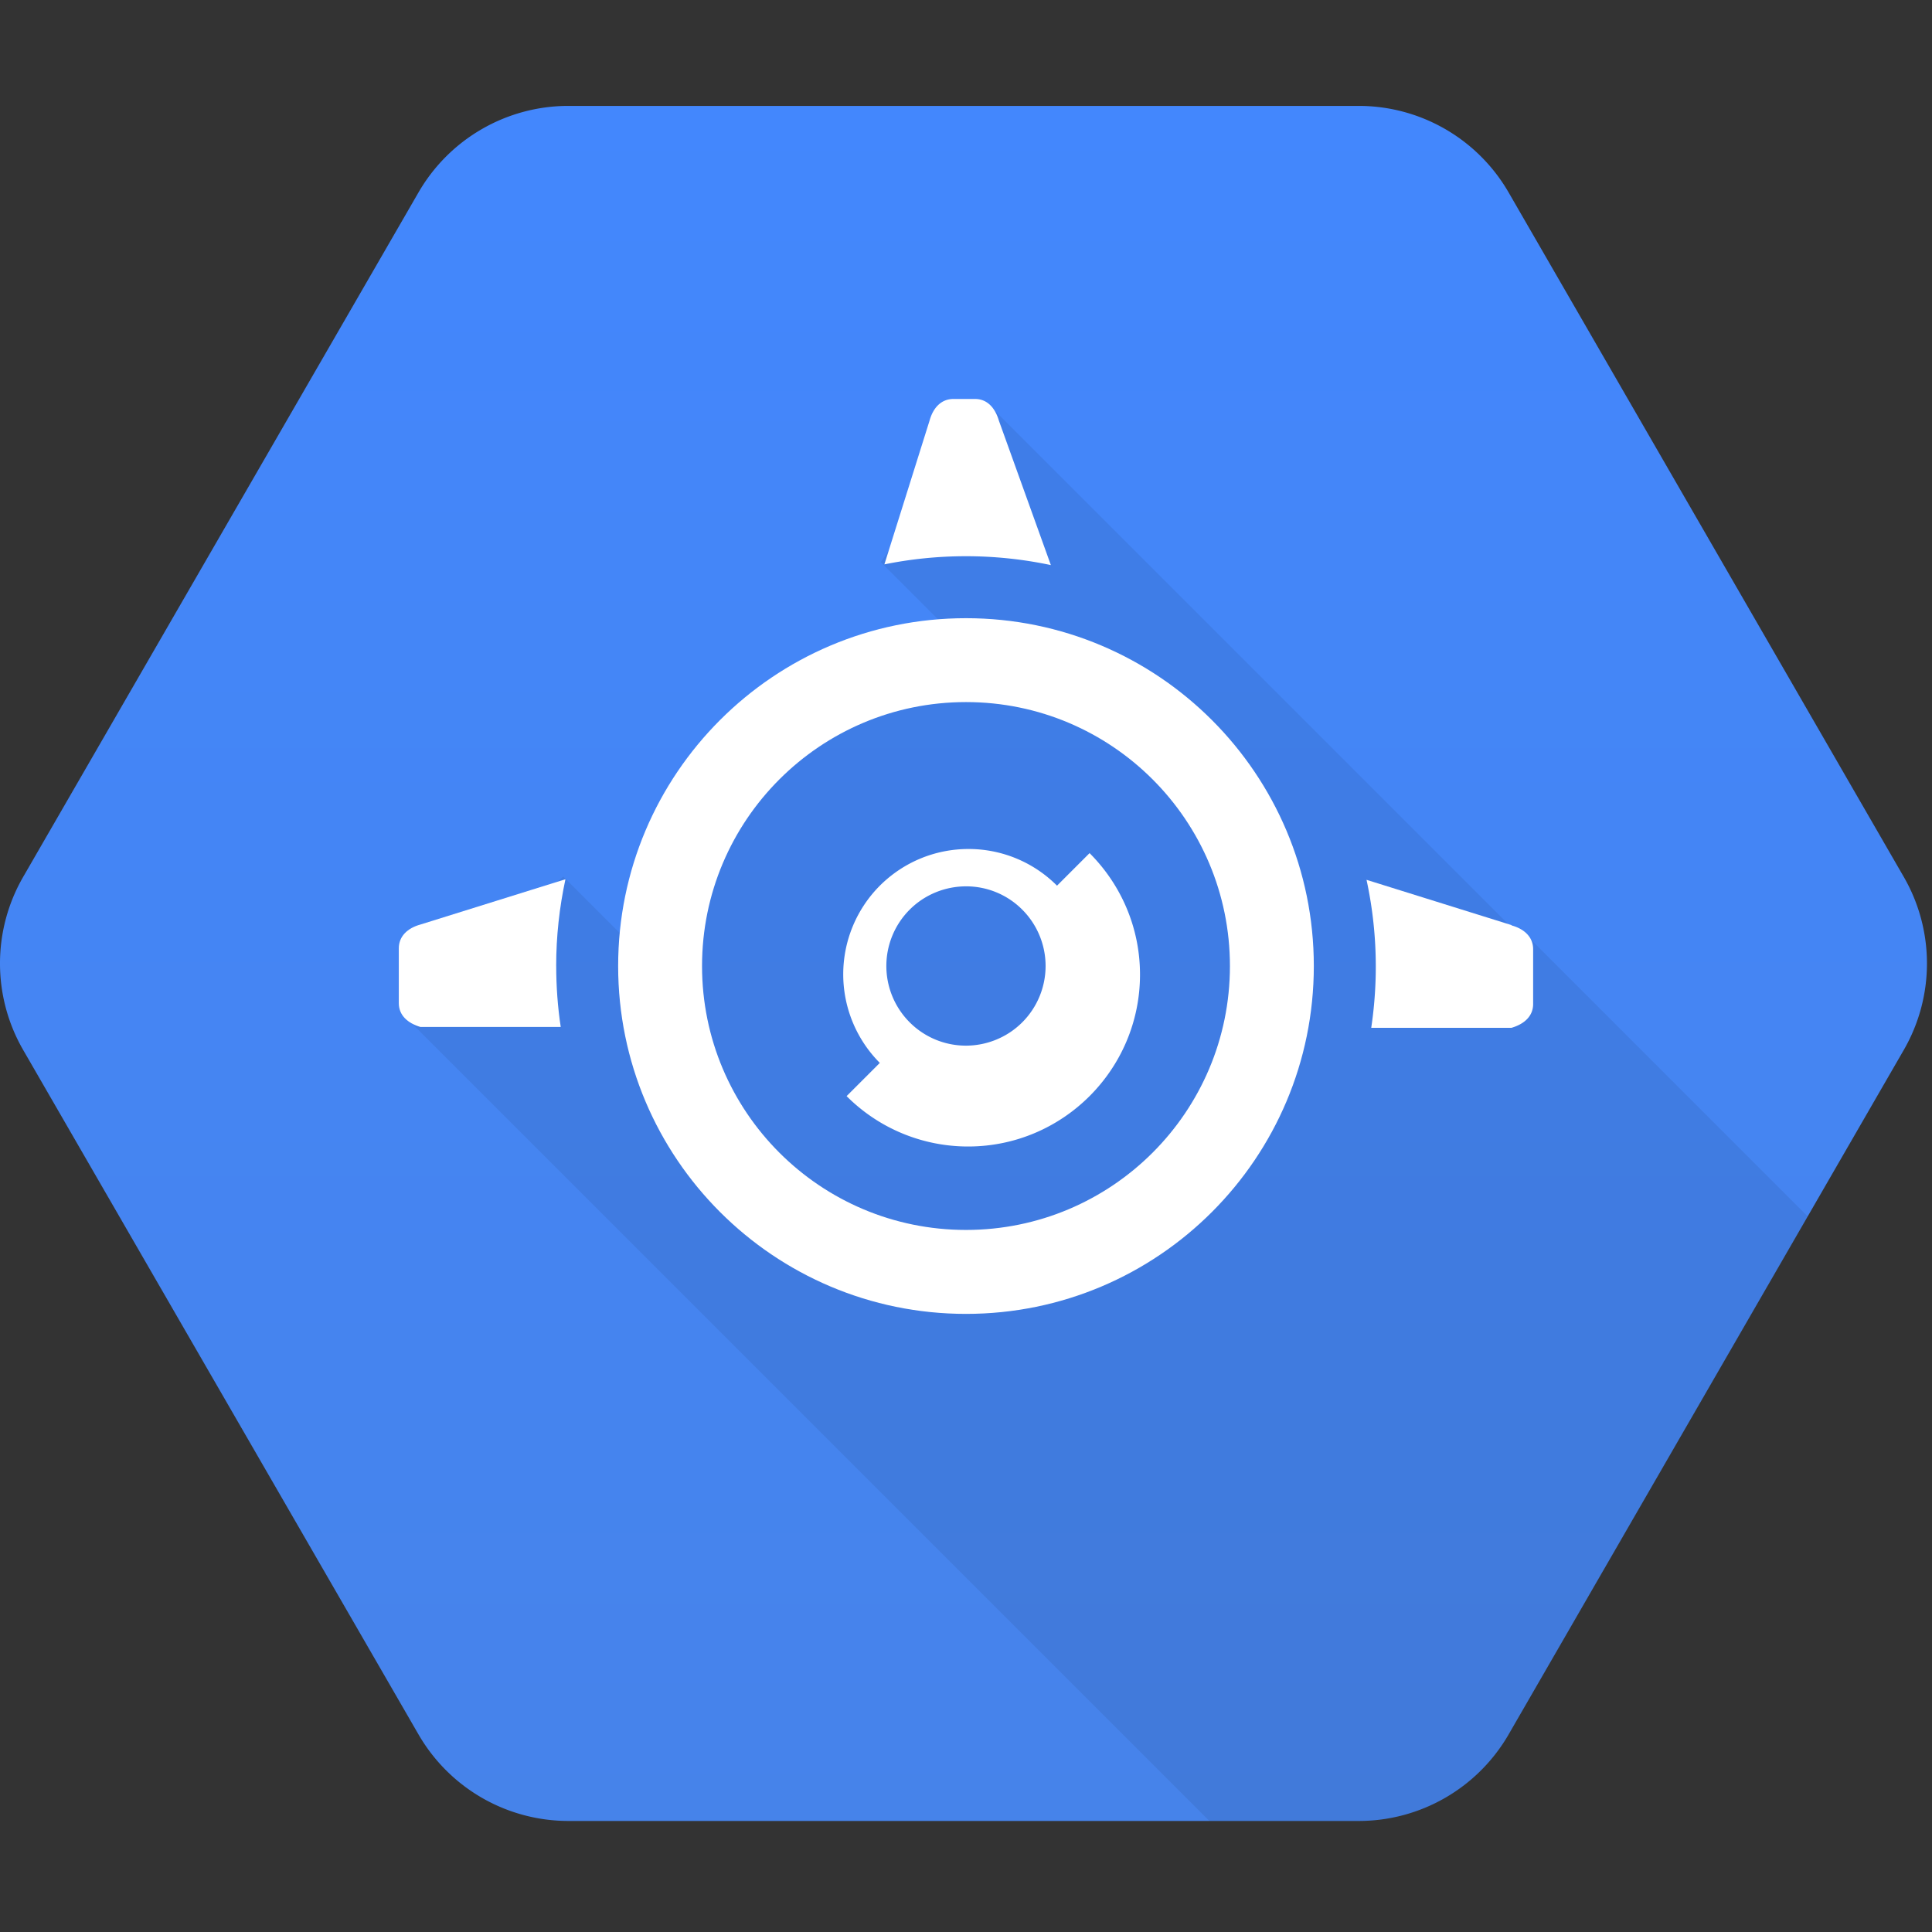 <svg height="64" viewBox="15 15 24 24" width="64" xmlns="http://www.w3.org/2000/svg" xmlns:xlink="http://www.w3.org/1999/xlink"><rect x="15" y="15" width="24" height="24" fill="#333333" stroke="none"/><defs><clipPath id="a"><path d="m27.8 115.217-26.26-45.467a11.5 11.5 0 0 1 0-11.499l26.26-45.467a11.5 11.5 0 0 1 9.959-5.749h52.5a11.5 11.5 0 0 1 9.959 5.749l26.25 45.467a11.5 11.5 0 0 1 0 11.499l-26.25 45.467a11.5 11.5 0 0 1 -9.958 5.749h-52.5a11.5 11.5 0 0 1 -9.958-5.749z" height="128" width="128"/></clipPath><linearGradient id="b" gradientUnits="userSpaceOnUse" x1="64" x2="64" y1="7.034" y2="120.789"><stop offset="0" stop-color="#4387fd"/><stop offset="1" stop-color="#4683ea"/></linearGradient><path id="c" d="m27.8 115.217-26.26-45.467a11.5 11.5 0 0 1 0-11.499l26.26-45.467a11.5 11.5 0 0 1 9.958-5.749h52.5a11.5 11.5 0 0 1 9.959 5.749l26.25 45.467a11.5 11.5 0 0 1 0 11.499l-26.25 45.467a11.5 11.5 0 0 1 -9.958 5.749h-52.5a11.5 11.5 0 0 1 -9.958-5.749z"/><path id="d" d="m63.336 35.633c-6.364 0-11.523 5.158-11.523 11.523s5.16 11.523 11.523 11.523 11.522-5.16 11.522-11.523-5.16-11.523-11.522-11.523m0 20.265c-4.83 0-8.744-3.914-8.744-8.742s3.915-8.744 8.744-8.744 8.743 3.915 8.743 8.744-3.914 8.742-8.743 8.742"/><path id="e" d="m63.333 33.58a13.6 13.6 0 0 1 2.814.294l-1.722-4.786c-.126-.43-.393-.717-.788-.717h-.72c-.396 0-.67.287-.788.717l-1.496 4.762a13.64 13.64 0 0 1 2.7-.27"/><path id="f" d="m49.76 47.155c0-.986.108-1.947.307-2.874l-4.804 1.5c-.43.118-.716.392-.716.788v1.817c0 .395.287.662.716.788h4.648c-.1-.66-.15-1.34-.15-2.028"/><clipPath id="g"><path d="m27.8 115.217-26.26-45.467a11.5 11.5 0 0 1 0-11.499l26.26-45.467a11.5 11.5 0 0 1 9.959-5.749h52.5a11.5 11.5 0 0 1 9.959 5.749l26.25 45.467a11.5 11.5 0 0 1 0 11.499l-26.25 45.467a11.5 11.5 0 0 1 -9.958 5.749h-52.5a11.5 11.5 0 0 1 -9.958-5.749z" height="128" width="128"/></clipPath></defs><g transform="matrix(.187 0 0 .187 15 15)"><use fill="url(#b)" xlink:href="#c"/><path clip-path="url(#g)" d="m81.268 121.896 16.4.146 23.536-40.12-19.937-19.938-.693-.214-34.9-34.9-7.162 10.473 6 6-15.27 5.563-5.967 15.18-5.856-5.856-10.55 9.266z" opacity=".07"/></g><g fill="#fff" transform="matrix(.375 0 0 .375 3.249 9.317)"><use xlink:href="#d"/><path d="m81.408 45.8-4.804-1.5a13.62 13.62 0 0 1 .307 2.874 13.74 13.74 0 0 1 -.151 2.028h4.647c.43-.126.716-.392.716-.788v-1.817c0-.395-.287-.67-.716-.787"/><use xlink:href="#e"/><use xlink:href="#f"/><path d="m67.45 43.395-1.1 1.1v-.002a4.13 4.13 0 0 0 -2.934-1.214c-1.1 0-2.15.433-2.935 1.216a4.16 4.16 0 0 0 0 5.87l-1.1 1.1a5.68 5.68 0 0 0 4.024 1.669c3.14 0 5.695-2.554 5.695-5.695 0-1.57-.64-2.993-1.67-4.023m-2.23 5.604c-.514.515-1.2.773-1.864.773a2.63 2.63 0 0 1 -1.866-.773 2.64 2.64 0 0 1 0-3.732c.515-.516 1.2-.772 1.866-.772a2.62 2.62 0 0 1 1.864.772 2.64 2.64 0 0 1 0 3.732"/></g><g transform="matrix(.5 0 0 .5 128.749 -62.338)"><use fill="url(#b)" xlink:href="#c"/><path clip-path="url(#a)" d="m97.667 122.042 23.536-40.12-19.937-19.938-.693-.214-34.9-34.9-7.162 10.473 6 6-15.27 5.563-5.967 15.18-5.856-5.856-10.55 9.266 54.4 54.4z" opacity=".07"/></g><g fill="#fff"><use x="97.412" xlink:href="#d" y="-77.493"/><path d="m178.82-31.7-4.804-1.5a13.62 13.62 0 0 1 .307 2.874 13.74 13.74 0 0 1 -.151 2.028h4.648c.43-.126.716-.392.716-.788v-1.817c0-.395-.287-.67-.716-.787"/><use x="97.412" xlink:href="#e" y="-77.493"/><use x="97.412" xlink:href="#f" y="-77.492"/><path d="m164.862-34.097-1.1 1.1v-.003a4.13 4.13 0 0 0 -2.934-1.214c-1.1 0-2.15.433-2.935 1.216a4.16 4.16 0 0 0 0 5.87l-1.1 1.1a5.68 5.68 0 0 0 4.024 1.669c3.14 0 5.695-2.554 5.695-5.695 0-1.57-.64-2.993-1.67-4.023m-2.25 5.626c-.514.515-1.2.773-1.864.773a2.63 2.63 0 0 1 -1.866-.773 2.64 2.64 0 0 1 0-3.732c.515-.516 1.2-.772 1.866-.772a2.62 2.62 0 0 1 1.864.772 2.64 2.64 0 0 1 0 3.732"/></g><path d="m121.26 7.114c-.234.47-5.016 12.422-5.016 12.563 0 .078.188.14.438.14.406 0 .47-.125 1.297-2.234l.9-2.22 2.64-.047 2.656-.03.86 2.22c.844 2.172.875 2.234 1.36 2.28.266.03.484.016.484-.03s-.984-2.6-2.203-5.672l-2.526-6.424c-.312-.828-.625-1.03-.9-.547zm1.703 5.016c.453 1.22.797 2.25.75 2.297s-1.062.063-2.266.047l-2.187-.047 1.063-2.734 1.156-3.047c.063-.25.14-.14.36.47l1.125 3.016zm31.25 1.28v6.406h7.03v-.78l-3.062-.03-3.047-.047v-5.47l2.906-.047c2.906-.03 2.906-.03 2.86-.4-.047-.344-.094-.344-2.906-.422l-2.86-.078v-4.678l3.047-.047 3.063-.03v-.78h-7.03zm-23.236-3.1c-.28.078-.766.4-1.078.688l-.6.547c-.016 0-.078-.28-.14-.625-.078-.484-.172-.625-.406-.625-.312 0-.312.125-.312 6.953v6.952h.797l-.047-2.9.047-2.9c.063 0 .22.188.375.406.703 1.078 3.047 1.484 4.53.78.922-.437 1.156-.672 1.75-1.812.4-.78.438-1 .438-2.578 0-1-.094-2.03-.22-2.453-.266-.922-1.125-1.953-1.953-2.328-.703-.312-2.297-.375-3.172-.125zm3.188 1.047c.813.578 1.203 1.594 1.266 3.344.125 3-.922 4.5-3.14 4.5-1.234 0-2.125-.5-2.6-1.484-.344-.703-.4-.97-.4-2.656s.047-1.953.4-2.656c.547-1.1 1.4-1.516 2.9-1.453.828.03 1.22.14 1.594.406zm7.155-.92c-.344.156-.797.47-1 .703-.516.547-.64.516-.64-.22 0-.562-.03-.625-.4-.625h-.4v13.922l.438-.047.422-.047-.03-2.875-.047-2.9.594.578c1.03 1 2.64 1.313 4.14.797.97-.328 1.906-1.4 2.25-2.547.36-1.203.344-3.28-.03-4.47-.36-1.125-1.312-2.156-2.203-2.406-.937-.266-2.406-.203-3.1.125zm2.938.703c.64.25 1.266.984 1.53 1.766.125.344.22 1.28.22 2.172 0 1.438-.03 1.64-.47 2.5-.6 1.172-1.328 1.625-2.625 1.625-.5 0-1.125-.094-1.406-.22-.656-.266-1.297-1.03-1.516-1.78-.203-.75-.203-3.53.016-4.297.203-.766.984-1.64 1.6-1.812.734-.22 2.078-.203 2.64.047zm22.266-.854c-.64.188-1.484.75-1.6 1.047-.078.234-.1.234-.234.047-.094-.125-.156-.422-.156-.672 0-.344-.062-.422-.4-.422h-.4v9.53h.938v-3.22c0-3.687.094-4.203.953-4.984.656-.594 1.516-.797 2.813-.672.922.094 1.625.656 1.86 1.516.078.313.156 2.094.156 3.953v3.406h.78v-3.64c-.016-4.547-.172-5.078-1.64-5.75-.656-.312-2.297-.375-3.078-.14zm9.203.062c-2.094.766-2.594 3.422-.97 5.047l.672.672-.53.53c-.672.672-.72 1.375-.125 1.984l.406.422-.703.313c-1.094.484-1.625 1.563-1.375 2.72.313 1.4 1.53 2.047 3.766 2.047 3.03 0 4.578-1.062 4.578-3.14 0-.953-.312-1.484-1.156-1.984-.437-.25-.922-.328-2.578-.4-1.375-.062-2.14-.156-2.312-.297-.375-.312-.297-1.016.14-1.547.36-.422.484-.47 1.6-.53 1.422-.078 2-.36 2.75-1.266.438-.547.484-.703.484-1.734 0-.812-.078-1.234-.266-1.547-.437-.64-.36-.734.578-.734.64 0 .9-.062.97-.234.047-.14.063-.266.03-.297s-1.25-.094-2.72-.14c-2.078-.078-2.78-.062-3.25.1zm2.703.72c.766.4 1.14 1.078 1.14 2.1 0 1.484-.72 2.25-2.22 2.375-1.6.125-2.672-.812-2.672-2.375 0-1.922 1.97-3.016 3.75-2.1zm.97 8.438c.875.25 1.266.844 1.172 1.766-.125 1.344-1.062 1.953-3.156 2.094-2.516.172-3.766-.687-3.453-2.36.234-1.203 1.1-1.64 3.375-1.656.813 0 1.75.078 2.063.156zm10.53-9.142c-.328.1-.844.438-1.125.72l-.516.5-.1-.64c-.094-.562-.156-.656-.47-.656h-.375v9.53h.938v-3.172l.172-3.75c.22-.797.984-1.625 1.672-1.828.844-.234 2.172-.187 2.75.078 1.03.484 1.1.828 1.156 4.953l.047 3.72h.766v-3.719c0-3.25-.047-3.78-.297-4.328-.344-.75-.687-1.078-1.47-1.406-.703-.297-2.328-.297-3.14 0zm10 0c-.766.266-1.5.984-2.062 2-.36.672-.437 1.03-.5 2.313-.094 1.828.203 2.938 1.016 3.9.922 1.078 1.594 1.328 3.406 1.328 1.844-.016 2.78-.28 2.86-.828.063-.406.078-.406-1.03-.094-1.297.375-3.094.25-3.906-.297-.75-.484-1.4-1.72-1.47-2.766l-.047-.703 3.422-.047 3.422-.03-.078-1.22c-.094-1.437-.453-2.25-1.375-3.047-.906-.766-2.344-.97-3.656-.5zm2.9.906c.594.4 1.156 1.422 1.297 2.406l.094.672h-5.984l.1-.64c.188-1.187.938-2.266 1.813-2.625.75-.297 2.094-.203 2.672.188zm-19.4 3.78v4.766h.938v-9.53h-.937z"/></svg>
